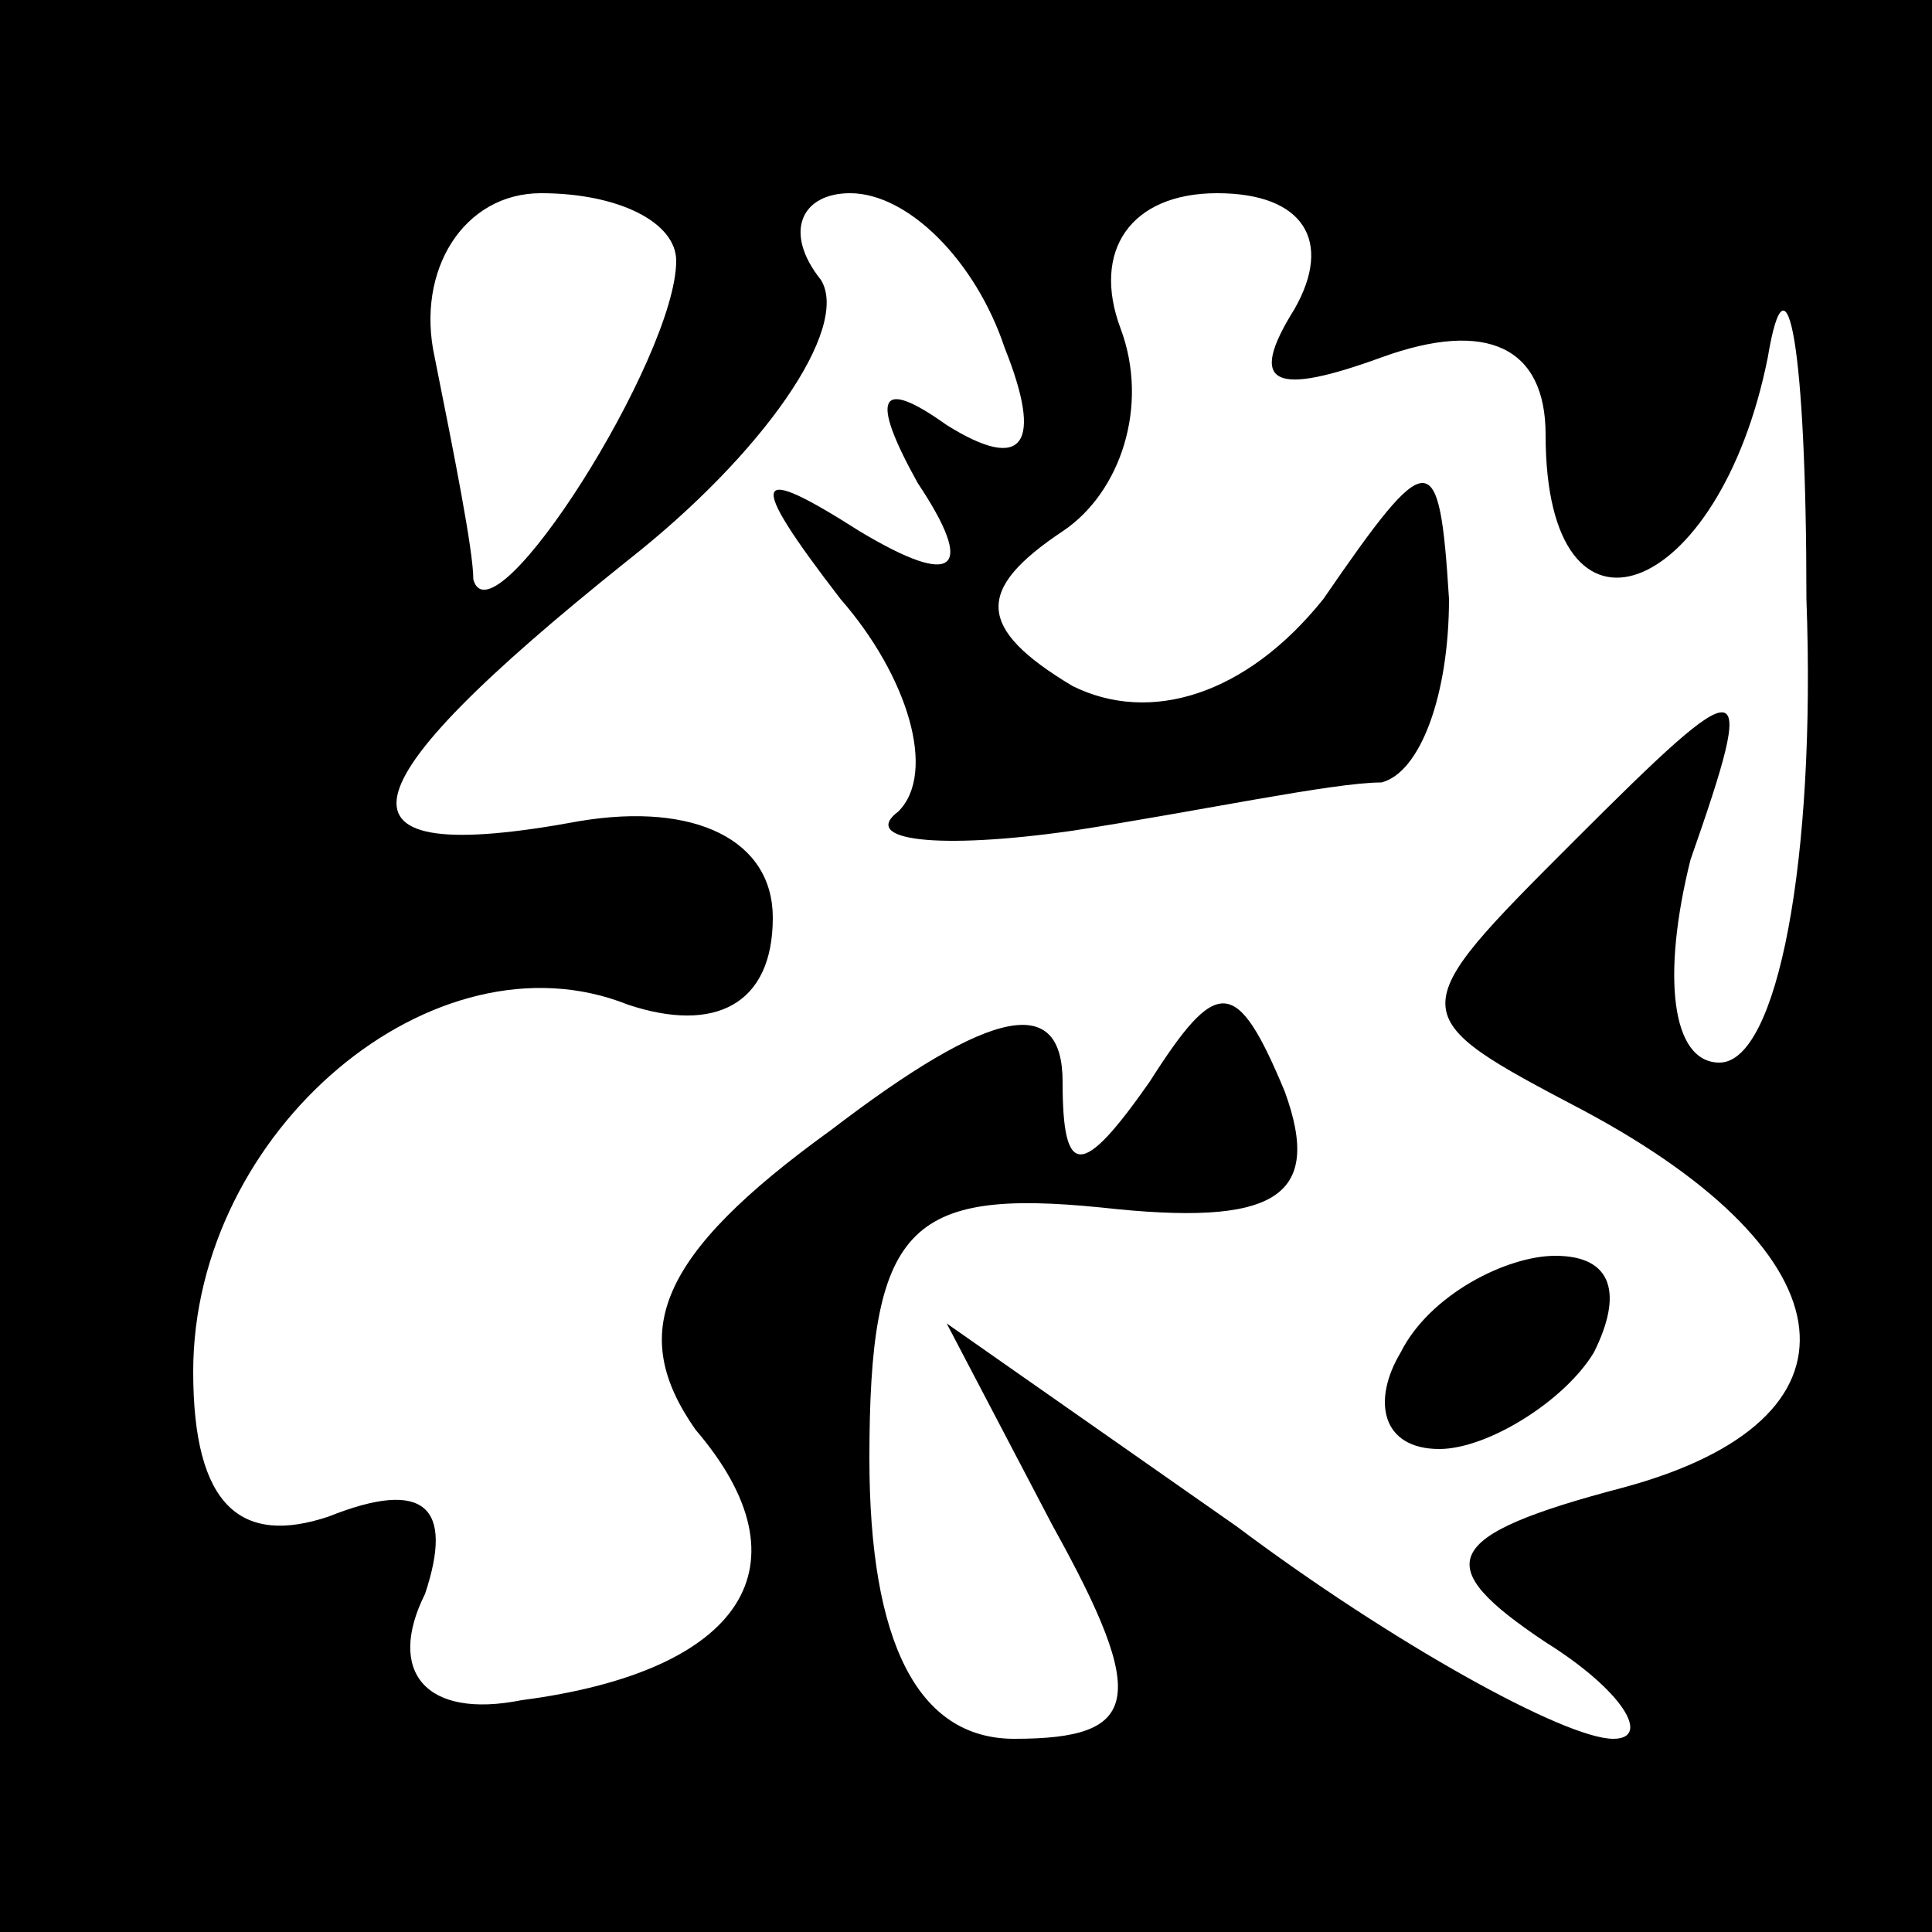 <?xml version="1.0" standalone="no"?>
<!DOCTYPE svg PUBLIC "-//W3C//DTD SVG 20010904//EN"
 "http://www.w3.org/TR/2001/REC-SVG-20010904/DTD/svg10.dtd">
<svg version="1.0" xmlns="http://www.w3.org/2000/svg"
 width="20pt" height="20pt" viewBox="0 0 20 20"
 preserveAspectRatio="xMidYMid meet">
<rect x="0" y="0" width="20" height="20" fill="#808080" stroke="none"/>
<g transform="translate(0,20) scale(0.1,-0.1)"
fill="#000000" stroke="none">
<path fill="#000000" stroke="none" d="M0 100 l0 -100 100 0 100 0 0 100 0
100 -100 0 -100 0 0 -100z"/>
<path fill="#ffffff" stroke="none" d="M70 173 c0 -10 -19 -40 -21 -33 0 3 -2
13 -4 23 -2 9 3 17 11 17 8 0 14 -3 14 -7z"/>
<path fill="#ffffff" stroke="none" d="M104 164 c4 -10 2 -13 -6 -8 -7 5 -8 3
-3 -6 6 -9 4 -11 -6 -5 -11 7 -12 6 -2 -7 7 -8 10 -18 6 -22 -4 -3 4 -4 18 -2
13 2 27 5 32 5 4 1 7 9 7 19 -1 16 -2 16 -13 0 -8 -10 -18 -13 -26 -9 -10 6
-10 10 -1 16 6 4 9 13 6 21 -3 8 1 14 10 14 9 0 12 -5 8 -12 -5 -8 -2 -9 9 -5
11 4 17 1 17 -8 0 -24 18 -17 23 8 2 12 4 1 4 -25 1 -27 -3 -48 -9 -48 -5 0
-6 9 -3 21 7 20 6 20 -12 2 -18 -18 -18 -18 1 -28 28 -15 30 -32 4 -39 -19 -5
-20 -8 -8 -16 8 -5 11 -10 7 -10 -5 0 -23 10 -39 22 l-30 21 11 -21 c10 -18 9
-22 -4 -22 -10 0 -15 10 -15 29 0 24 4 28 24 26 18 -2 23 1 19 12 -5 12 -7 12
-14 1 -7 -10 -9 -10 -9 0 0 9 -7 8 -24 -5 -18 -13 -21 -21 -14 -31 12 -14 5
-25 -18 -28 -10 -2 -14 3 -10 11 3 9 0 12 -10 8 -9 -3 -14 1 -14 15 0 25 25
46 45 38 9 -3 15 0 15 9 0 8 -8 12 -20 10 -27 -5 -25 3 5 27 14 11 23 24 20
29 -4 5 -2 9 3 9 6 0 13 -7 16 -16z"/>
<path fill="#000000" stroke="none" d="M145 60 c-3 -5 -2 -10 4 -10 5 0 13 5
16 10 3 6 2 10 -4 10 -5 0 -13 -4 -16 -10z"/>
</g>
</svg>

